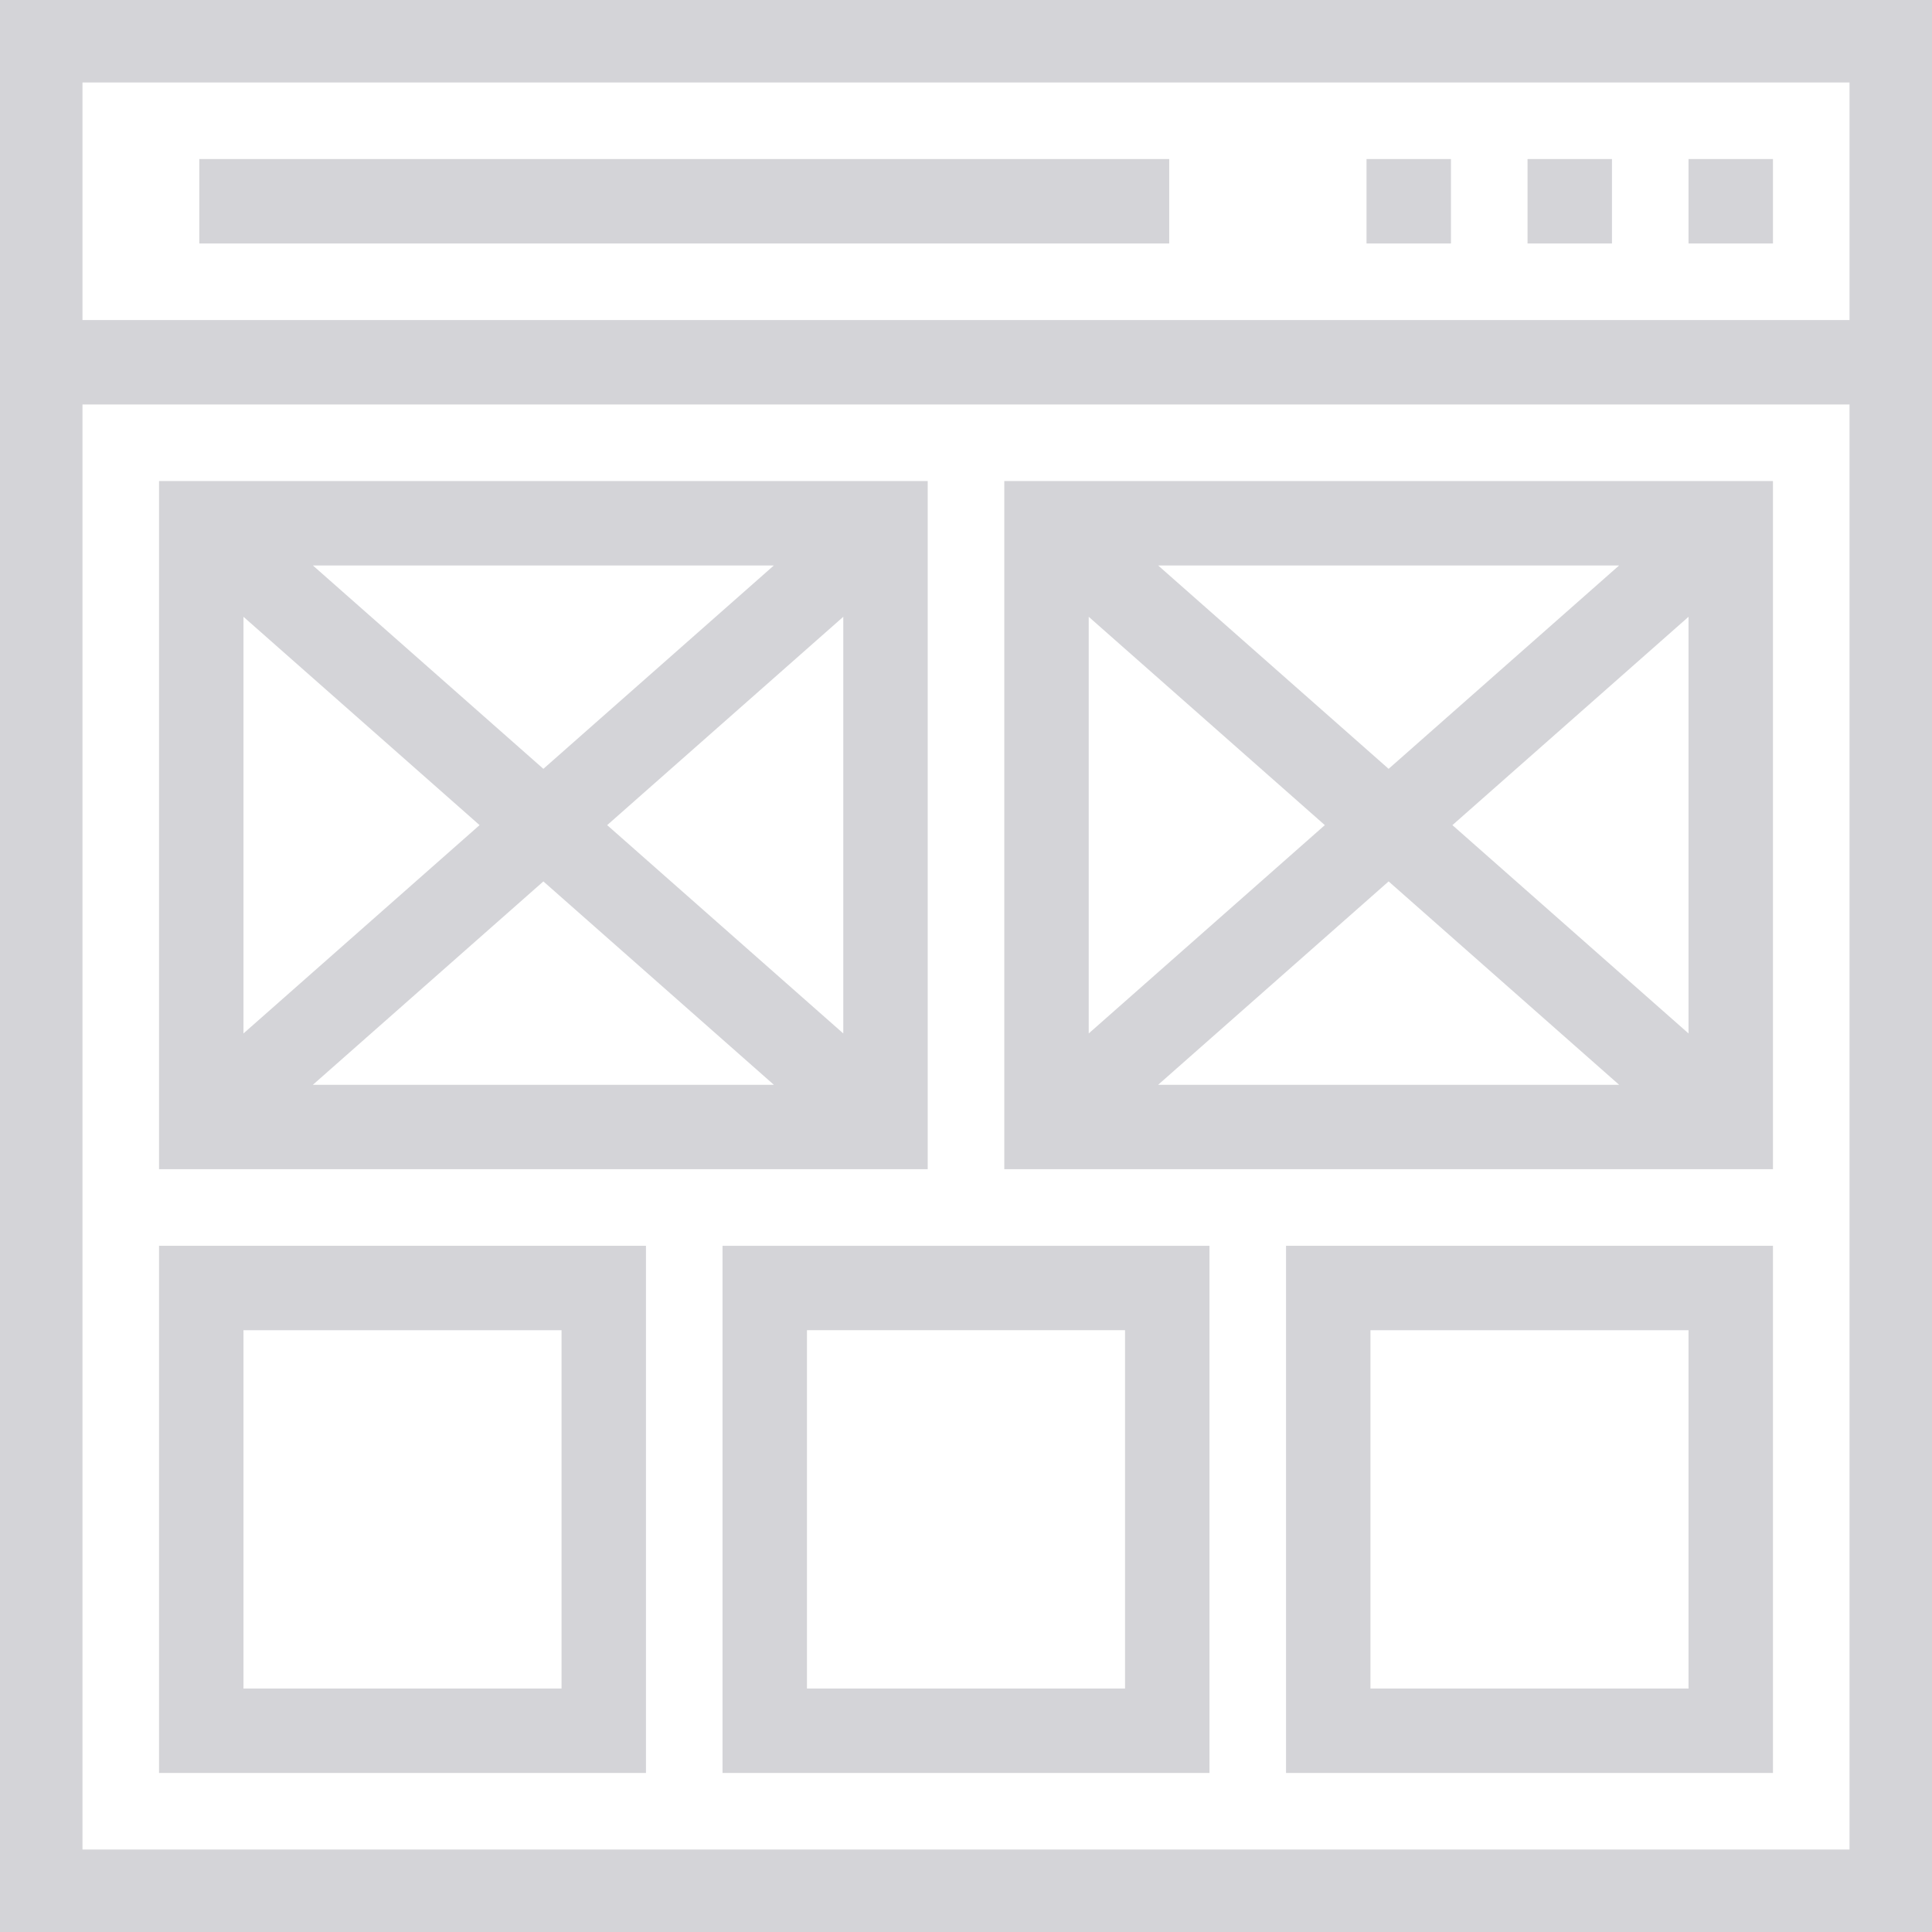 <!DOCTYPE svg PUBLIC "-//W3C//DTD SVG 1.1//EN" "http://www.w3.org/Graphics/SVG/1.1/DTD/svg11.dtd">
<!-- Uploaded to: SVG Repo, www.svgrepo.com, Transformed by: SVG Repo Mixer Tools -->
<svg fill="#D4D4D8" version="1.1" id="Layer_1" xmlns="http://www.w3.org/2000/svg" xmlns:xlink="http://www.w3.org/1999/xlink" viewBox="0 0 491.52 491.52" xml:space="preserve" width="800px" height="800px" stroke="#D4D4D8">
<g id="SVGRepo_bgCarrier" stroke-width="0"/>
<g id="SVGRepo_tracerCarrier" stroke-linecap="round" stroke-linejoin="round"/>
<g id="SVGRepo_iconCarrier"> <g> <g> <path d="M40.96,122.88v174.08h194.56V122.88H40.96z M198.201,143.36l-59.961,52.906L78.279,143.36H198.201z M61.44,155.809 l61.326,54.111L61.44,264.031V155.809z M78.279,276.48l59.961-52.906l59.961,52.906H78.279z M215.04,264.031l-61.326-54.111 l61.326-54.111V264.031z"/> </g> </g> <g> <g> <path d="M256,122.88v174.08h194.56V122.88H256z M413.241,143.36l-59.961,52.906l-59.961-52.906H413.241z M276.48,155.809 l61.326,54.111l-61.326,54.111V155.809z M293.319,276.48l59.961-52.906l59.961,52.906H293.319z M430.08,264.031l-61.326-54.111 l61.326-54.111V264.031z"/> </g> </g> <g> <g> <path d="M0,0v491.52h491.52V0H0z M471.04,471.04H20.48V102.4h450.56V471.04z M471.04,81.92H20.48V20.48h450.56V81.92z"/> </g> </g> <g> <g> <rect x="430.08" y="40.96" width="20.48" height="20.48"/> </g> </g> <g> <g> <rect x="389.12" y="40.96" width="20.48" height="20.48"/> </g> </g> <g> <g> <rect x="348.16" y="40.96" width="20.48" height="20.48"/> </g> </g> <g> <g> <rect x="51.2" y="40.96" width="245.76" height="20.48"/> </g> </g> <g> <g> <path d="M40.96,317.44v133.12h122.88V317.44H40.96z M143.36,430.08H61.44v-92.16h81.92V430.08z"/> </g> </g> <g> <g> <path d="M184.32,317.44v133.12H307.2V317.44H184.32z M286.72,430.08H204.8v-92.16h81.92V430.08z"/> </g> </g> <g> <g> <path d="M327.68,317.44v133.12h122.88V317.44H327.68z M348.16,430.08v-92.16h81.92v92.16H348.16z"/> </g> </g> </g>
</svg>